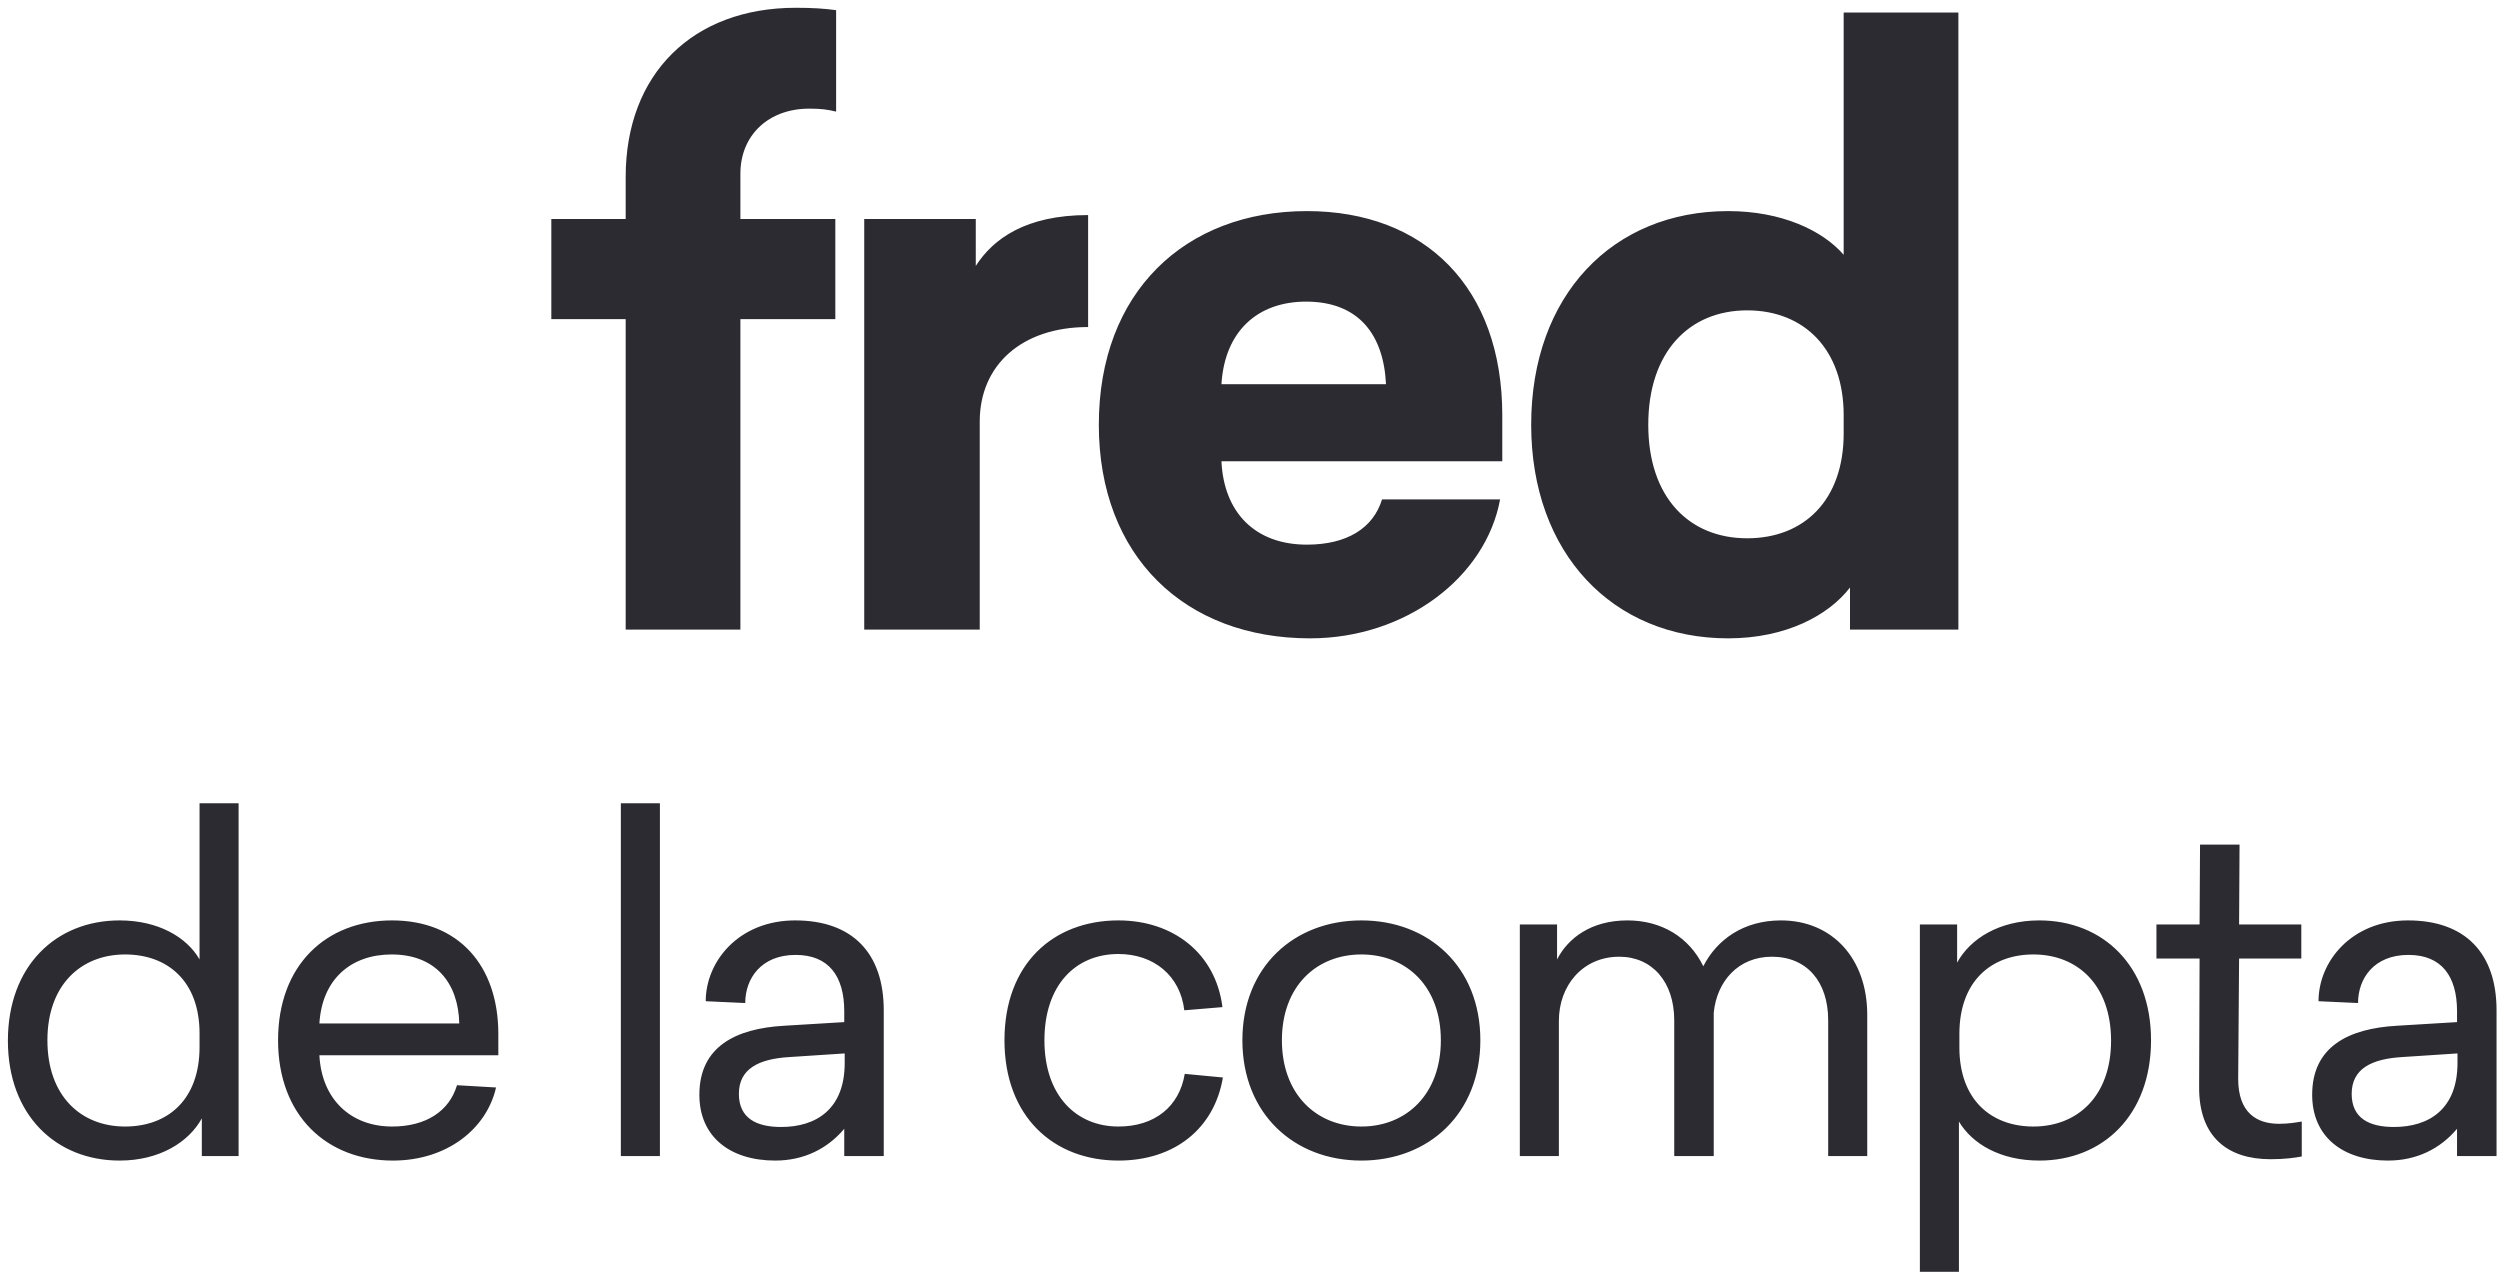 <?xml version="1.0" encoding="UTF-8"?>
<svg width="309px" height="158px" viewBox="0 0 309 158" version="1.1" xmlns="http://www.w3.org/2000/svg" xmlns:xlink="http://www.w3.org/1999/xlink">
    <!-- Generator: Sketch 45.2 (43514) - http://www.bohemiancoding.com/sketch -->
    <title>logo</title>
    <desc>Created with Sketch.</desc>
    <defs></defs>
    <g id="Piste-1-Copy" stroke="none" stroke-width="1" fill="none" fill-rule="evenodd">
        <g id="Artboard" transform="translate(-364, -565)" fill="#2C2B31">
            <g id="logo" transform="translate(364, 565)">
                <path d="M77.334,21.87 L77.334,27.072 L68.143,27.072 L68.143,39.441 L77.334,39.441 L77.334,77.821 L91.513,77.821 L91.513,39.441 L103.246,39.441 L103.246,27.072 L91.513,27.072 L91.513,21.477 C91.513,16.668 95.033,13.428 100.02,13.428 C101.487,13.428 102.282,13.537 103.344,13.796 L103.344,1.257 C101.878,1.06 100.509,0.962 98.357,0.962 C85.646,0.962 77.334,9.109 77.334,21.87 Z M134.491,26.582 C126.766,26.582 122.757,29.526 120.606,32.864 L120.606,27.072 L106.819,27.072 L106.819,77.821 L121.095,77.821 L121.095,52.103 C121.095,45.134 126.277,40.422 134.491,40.422 L134.491,26.582 Z M185.682,57.011 L185.682,51.318 C185.682,35.514 176.1,26.091 161.53,26.091 C146.472,26.091 135.814,36.103 135.814,52.496 C135.814,68.79 146.472,78.9 161.921,78.9 C173.753,78.9 183.652,71.342 185.412,61.723 L170.82,61.723 C169.744,65.256 166.517,67.318 161.53,67.318 C155.077,67.318 151.263,63.293 150.97,57.011 L185.682,57.011 Z M161.433,37.281 C167.886,37.281 171.015,41.306 171.309,47.489 L150.97,47.489 C151.361,41.011 155.37,37.281 161.433,37.281 L161.433,37.281 Z M242.056,77.821 L242.056,1.551 L227.878,1.551 L227.878,31.49 C225.238,28.447 220.153,26.091 213.602,26.091 C199.326,26.091 189.254,36.496 189.254,52.496 C189.254,68.397 199.326,78.9 213.602,78.9 C220.74,78.9 226.02,76.054 228.66,72.618 L228.66,77.821 L242.056,77.821 Z M215.949,38.361 C222.989,38.361 227.878,43.17 227.878,51.318 L227.878,53.575 C227.878,61.821 222.989,66.532 215.949,66.532 C208.811,66.532 203.726,61.526 203.726,52.496 C203.726,43.465 208.811,38.361 215.949,38.361 L215.949,38.361 Z" id="Fill-1"></path>
                <path d="M29.491,142.886 L29.491,99.284 L24.664,99.284 L24.664,118.588 C23.092,115.838 19.556,113.762 14.785,113.762 C6.926,113.762 0.976,119.374 0.976,128.633 C0.976,137.836 6.926,143.447 14.785,143.447 C19.668,143.447 23.317,141.203 24.945,138.229 L24.945,142.886 L29.491,142.886 Z M15.458,117.971 C20.735,117.971 24.664,121.282 24.664,127.735 L24.664,129.418 C24.664,135.928 20.735,139.239 15.458,139.239 C10.013,139.239 5.86,135.479 5.86,128.577 C5.86,121.731 10.013,117.971 15.458,117.971 L15.458,117.971 Z M61.593,130.429 L61.593,127.791 C61.593,119.318 56.654,113.762 48.458,113.762 C40.319,113.762 34.369,119.262 34.369,128.577 C34.369,137.892 40.375,143.447 48.57,143.447 C55.194,143.447 60.134,139.575 61.312,134.413 L56.485,134.132 C55.531,137.331 52.668,139.239 48.458,139.239 C43.406,139.239 39.758,135.928 39.477,130.429 L61.593,130.429 Z M48.402,117.971 C53.847,117.971 56.654,121.506 56.766,126.5 L39.477,126.5 C39.814,120.945 43.462,117.971 48.402,117.971 L48.402,117.971 Z M81.565,142.886 L81.565,99.284 L76.737,99.284 L76.737,142.886 L81.565,142.886 Z M98.286,113.762 C91.326,113.762 87.228,118.813 87.228,123.751 L92.112,123.975 C92.112,120.945 94.076,118.027 98.342,118.027 C102.44,118.027 104.349,120.664 104.349,124.985 L104.349,126.332 L96.939,126.781 C90.933,127.118 86.442,129.362 86.442,135.311 C86.442,140.529 90.259,143.447 95.816,143.447 C99.353,143.447 102.272,141.988 104.349,139.519 L104.349,142.886 L109.232,142.886 L109.232,124.873 C109.232,117.803 105.359,113.762 98.286,113.762 L98.286,113.762 Z M104.405,130.204 L104.405,131.383 C104.405,137.106 100.868,139.295 96.546,139.295 C93.515,139.295 91.326,138.229 91.326,135.198 C91.326,132.056 93.852,130.877 97.557,130.653 L104.405,130.204 Z M138.241,113.762 C130.158,113.762 124.152,119.149 124.152,128.577 C124.152,138.004 130.214,143.447 138.241,143.447 C145.145,143.447 150.085,139.519 151.151,133.178 L146.436,132.729 C145.763,136.77 142.731,139.239 138.241,139.239 C133.021,139.239 129.091,135.423 129.091,128.577 C129.091,121.787 132.908,117.915 138.241,117.915 C142.563,117.915 145.875,120.552 146.38,124.873 L151.095,124.48 C150.253,117.803 144.977,113.762 138.241,113.762 L138.241,113.762 Z M168.266,113.762 C159.958,113.762 153.559,119.486 153.559,128.577 C153.559,137.667 159.958,143.447 168.266,143.447 C176.573,143.447 182.972,137.667 182.972,128.577 C182.972,119.486 176.573,113.762 168.266,113.762 L168.266,113.762 Z M168.266,117.971 C173.823,117.971 178.089,121.899 178.089,128.577 C178.089,135.254 173.823,139.239 168.266,139.239 C162.709,139.239 158.443,135.254 158.443,128.577 C158.443,121.899 162.709,117.971 168.266,117.971 L168.266,117.971 Z M220.126,113.762 C215.523,113.762 212.212,116.119 210.528,119.43 C208.787,115.838 205.363,113.762 201.154,113.762 C196.663,113.762 193.8,115.951 192.453,118.588 L192.453,114.267 L187.85,114.267 L187.85,142.886 L192.678,142.886 L192.678,126.164 C192.678,121.843 195.596,118.251 200.143,118.251 C204.185,118.251 206.935,121.338 206.935,126.108 L206.935,142.886 L211.819,142.886 L211.819,125.49 L211.819,125.154 C212.212,121.282 214.85,118.251 219.004,118.251 C223.326,118.251 225.964,121.338 225.964,126.108 L225.964,142.886 L230.791,142.886 L230.791,125.434 C230.791,118.476 226.469,113.762 220.126,113.762 L220.126,113.762 Z M252.06,113.762 C247.12,113.762 243.528,116.007 241.9,118.981 L241.9,114.267 L237.297,114.267 L237.297,157.196 L242.124,157.196 L242.124,138.621 C243.752,141.371 247.232,143.447 252.06,143.447 C259.918,143.447 265.868,137.836 265.868,128.577 C265.868,119.374 259.918,113.762 252.06,113.762 L252.06,113.762 Z M251.33,117.971 C256.775,117.971 260.928,121.731 260.928,128.633 C260.928,135.479 256.775,139.239 251.33,139.239 C246.11,139.239 242.18,135.928 242.18,129.475 L242.18,127.791 C242.18,121.282 246.11,117.971 251.33,117.971 L251.33,117.971 Z M281.692,138.902 C278.885,138.902 276.64,137.499 276.64,133.347 L276.752,118.476 L284.442,118.476 L284.442,114.267 L276.752,114.267 L276.808,104.391 L271.925,104.391 L271.868,114.267 L266.536,114.267 L266.536,118.476 L271.868,118.476 L271.812,134.301 C271.756,140.585 275.405,143.279 280.625,143.279 C282.421,143.279 283.544,143.111 284.498,142.942 L284.498,138.621 C283.825,138.734 282.87,138.902 281.692,138.902 L281.692,138.902 Z M297.627,113.762 C290.667,113.762 286.569,118.813 286.569,123.751 L291.453,123.975 C291.453,120.945 293.418,118.027 297.683,118.027 C301.781,118.027 303.69,120.664 303.69,124.985 L303.69,126.332 L296.28,126.781 C290.274,127.118 285.784,129.362 285.784,135.311 C285.784,140.529 289.601,143.447 295.158,143.447 C298.694,143.447 301.613,141.988 303.69,139.519 L303.69,142.886 L308.573,142.886 L308.573,124.873 C308.573,117.803 304.7,113.762 297.627,113.762 L297.627,113.762 Z M303.746,130.204 L303.746,131.383 C303.746,137.106 300.209,139.295 295.887,139.295 C292.856,139.295 290.667,138.229 290.667,135.198 C290.667,132.056 293.193,130.877 296.898,130.653 L303.746,130.204 Z" id="Fill-3"></path>
            </g>
        </g>
    </g>
</svg>